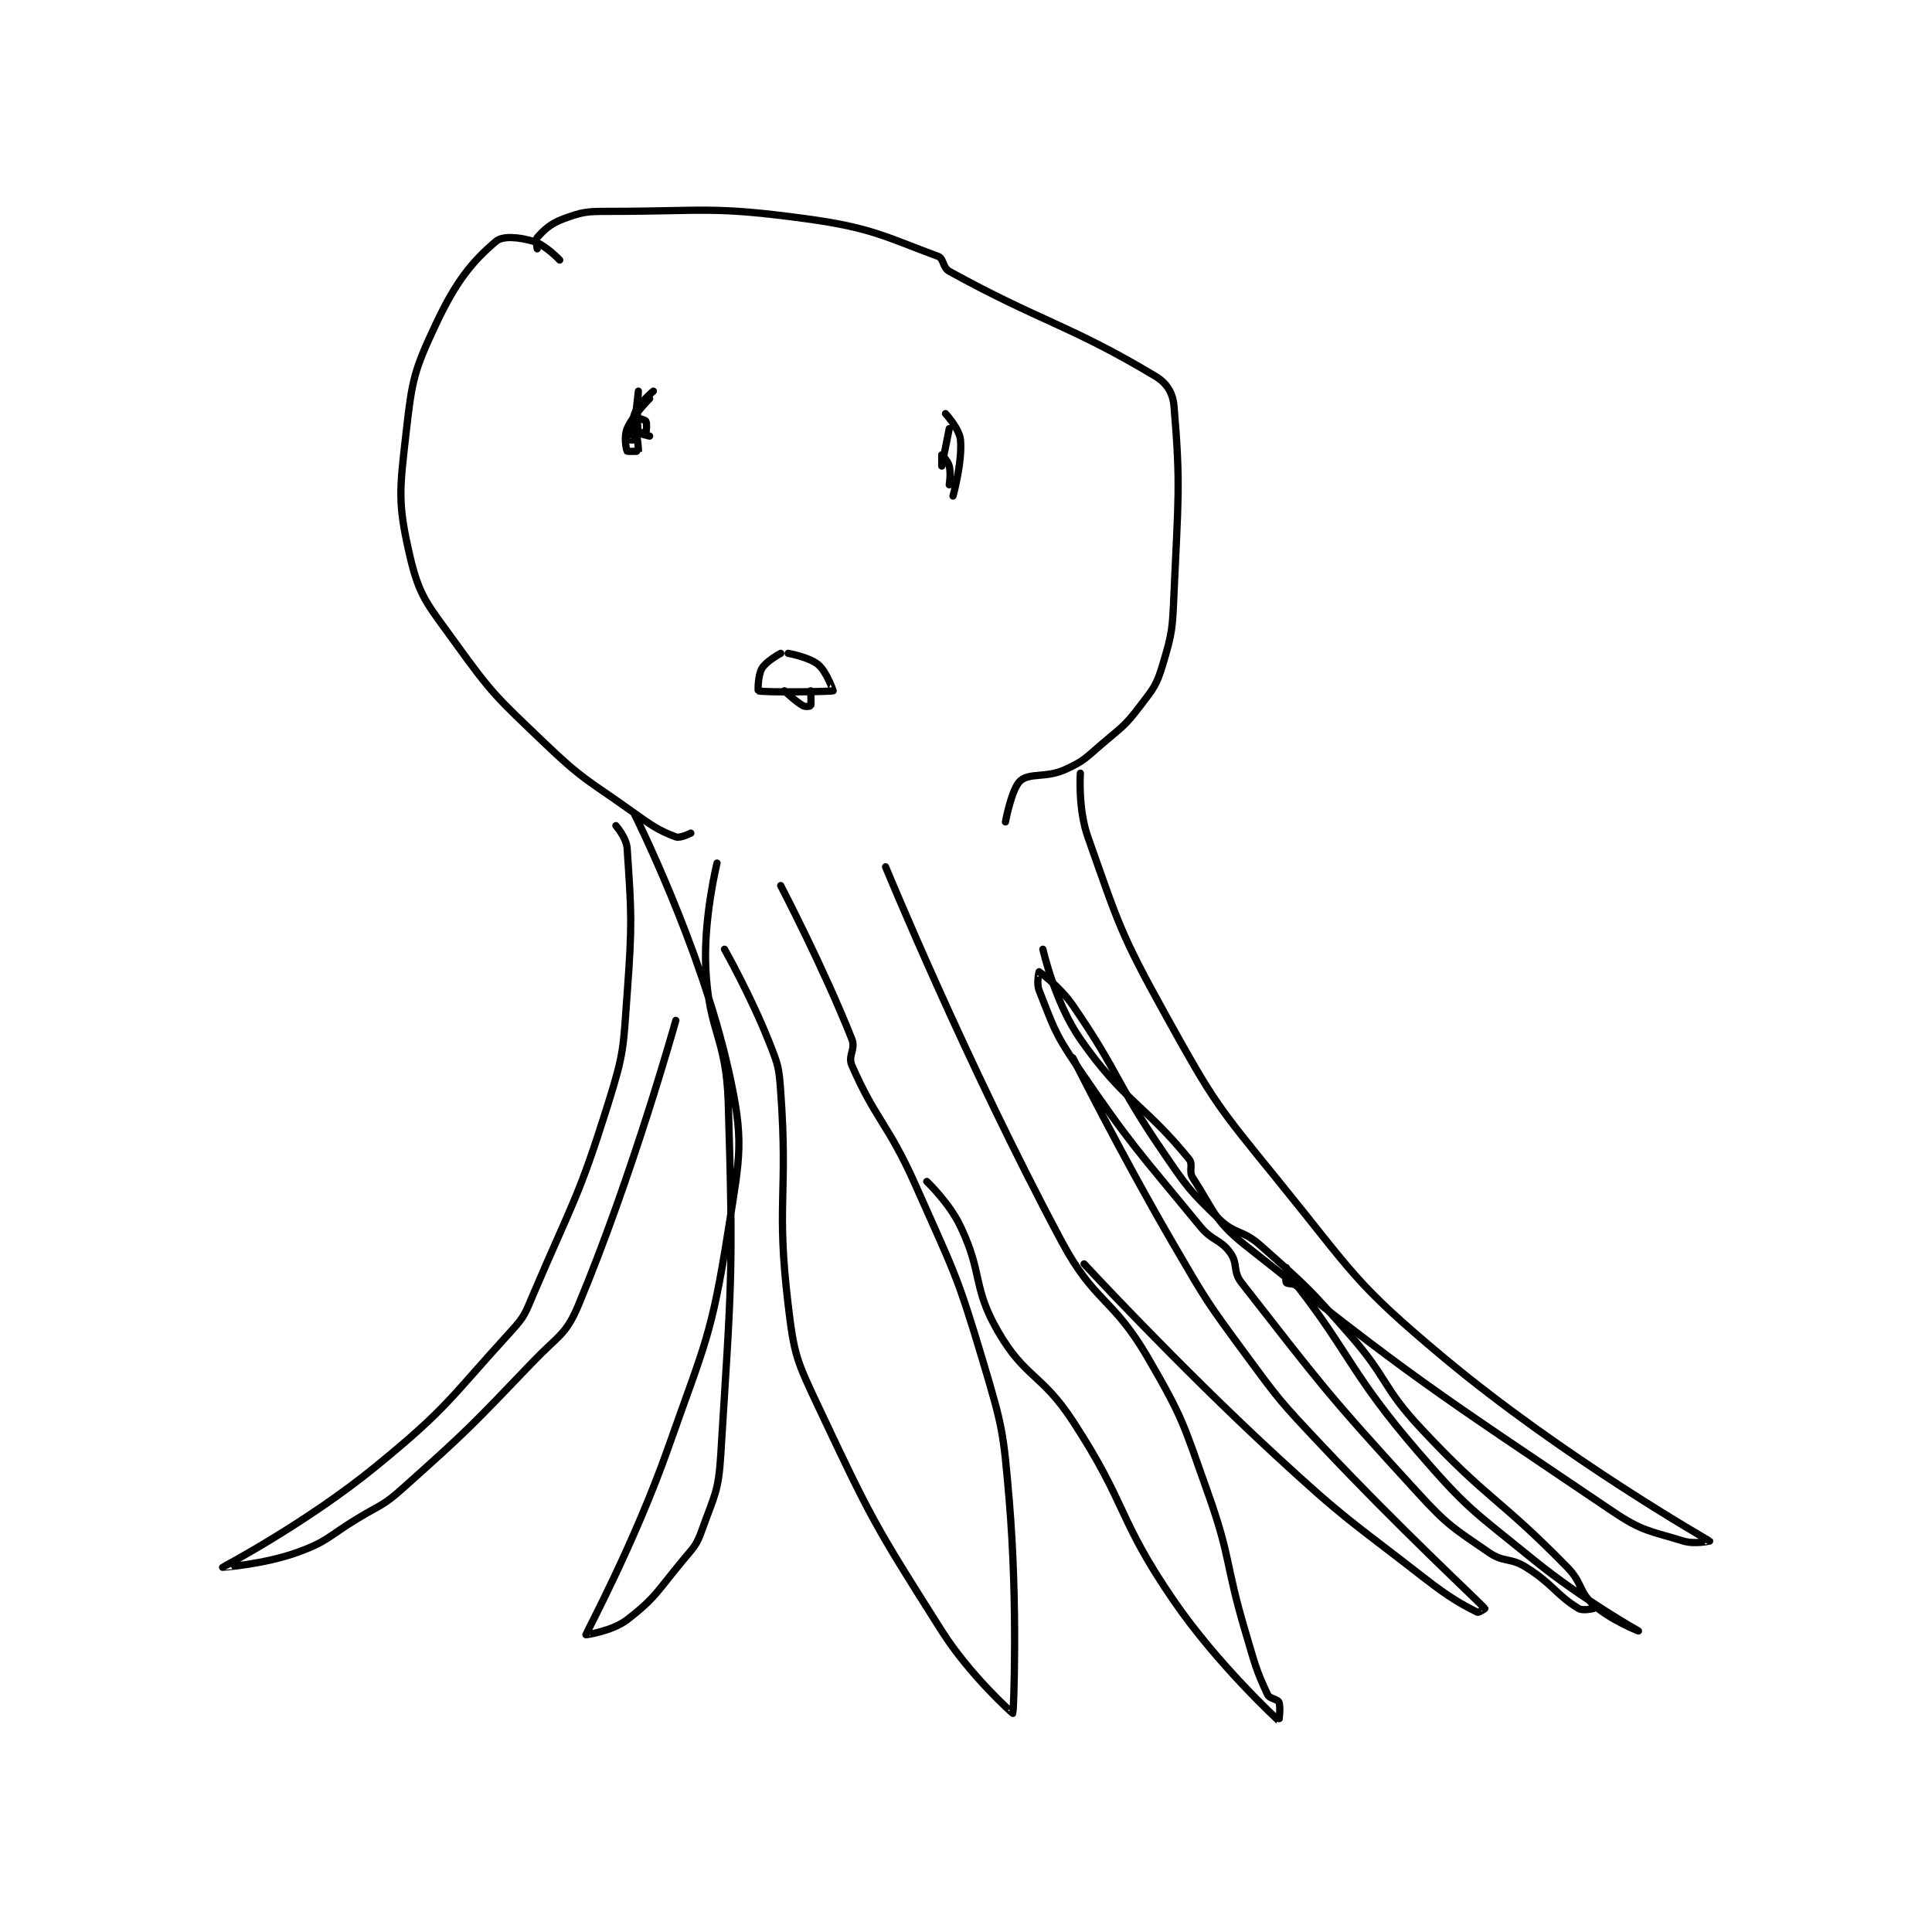 <?xml version="1.0" encoding="utf-8"?>
<!DOCTYPE svg PUBLIC "-//W3C//DTD SVG 1.1//EN" "http://www.w3.org/Graphics/SVG/1.1/DTD/svg11.dtd">
<svg viewBox="0 0 800 800" preserveAspectRatio="xMinYMin meet" xmlns="http://www.w3.org/2000/svg" version="1.1">
<g fill="none" stroke="black" stroke-linecap="round" stroke-linejoin="round" stroke-width="1.935">
<g transform="translate(92.172,87.52) scale(1.551) translate(-141.8,-40.8)">
<path id="0" d="M231.8 53.8 C231.8 53.8 228.006 49.743 224.8 48.8 C221.015 47.687 216.637 47.245 214.8 48.8 C208.44 54.182 204.13 59.473 198.8 70.8 C192.886 83.368 192.393 85.686 190.8 99.8 C189.048 115.322 188.496 118.568 191.8 132.8 C194.364 143.843 196.522 145.692 203.8 155.8 C213.985 169.946 215.005 170.55 227.8 182.8 C238.126 192.687 239.038 192.398 250.8 200.8 C256.377 204.783 258.082 206.031 262.8 207.8 C263.969 208.239 266.8 206.8 266.8 206.8 "/>
<path id="1" d="M225.8 50.8 C225.8 50.8 225.335 48.331 225.8 47.8 C227.523 45.831 229.293 44.092 232.8 42.8 C237.851 40.939 238.922 40.8 244.8 40.8 C270.759 40.8 272.398 39.336 297.8 42.8 C315.139 45.164 319.056 47.736 332.8 52.8 C334.389 53.386 334.003 55.809 335.8 56.8 C360.111 70.213 368.042 71.145 390.8 84.8 C393.906 86.664 395.492 89.228 395.8 92.8 C397.627 113.987 396.872 118.152 395.8 142.8 C395.39 152.231 395.382 153.195 392.8 161.8 C391.139 167.335 390.402 168.072 386.8 172.8 C382.724 178.15 382.089 178.305 376.8 182.8 C372.24 186.676 371.907 187.479 366.8 189.8 C361.623 192.153 357.318 190.597 354.8 192.8 C352.454 194.853 350.8 203.8 350.8 203.8 "/>
<path id="2" d="M370.8 190.8 C370.8 190.8 370.135 200.268 372.8 207.8 C381.142 231.377 381.372 233.381 393.8 255.8 C406.434 278.591 407.258 279.458 423.8 299.8 C443.821 324.421 443.832 326.792 467.8 346.8 C500.024 373.7 538.532 395.595 538.8 395.8 C538.817 395.813 534.752 396.708 531.8 395.8 C522.75 393.015 520.964 393.312 512.8 387.8 C463.974 354.832 460.265 352.928 414.8 316.8 C406.467 310.178 406.369 307.339 400.8 298.8 C399.64 297.021 401.027 295.313 399.8 293.8 C388.077 279.342 382.343 278.374 370.8 261.8 C363.952 251.968 360.8 237.8 360.8 237.8 "/>
<path id="3" d="M251.8 201.8 C251.8 201.8 269.386 236.881 276.8 269.8 C281.13 289.024 280.004 292.575 276.8 312.8 C272.289 341.273 270.656 342.788 260.8 370.8 C251.856 396.22 238.949 420.177 238.8 420.8 C238.782 420.875 245.842 419.844 249.8 416.8 C257.477 410.894 257.923 409.052 264.8 400.8 C267.736 397.277 268.325 396.93 269.8 392.8 C273.084 383.605 274.194 382.665 274.8 372.8 C277.608 327.076 278.219 324.915 276.8 278.8 C276.253 261.037 271.618 260.242 270.8 242.8 C270.172 229.407 273.8 214.8 273.8 214.8 "/>
<path id="4" d="M246.8 204.8 C246.8 204.8 249.615 208.031 249.8 210.8 C250.961 228.218 251.206 230.686 249.8 249.8 C248.742 264.193 249.062 265.163 244.8 278.8 C236.817 304.346 235.387 304.961 224.8 329.8 C222.567 335.04 222.539 335.704 218.8 339.8 C202.162 358.023 202.003 360.088 182.8 375.8 C164.29 390.944 141.821 402.776 141.8 402.8 C141.793 402.808 152.776 402.059 161.8 398.8 C169.901 395.875 169.981 394.547 177.8 389.8 C183.941 386.072 184.565 386.478 189.8 381.8 C207.675 365.827 208.054 365.259 224.8 347.8 C231.37 340.95 233.449 340.825 236.8 332.8 C251.345 297.968 262.8 256.8 262.8 256.8 "/>
<path id="5" d="M290.8 220.8 C290.8 220.8 302.249 242.725 309.8 261.8 C310.889 264.552 308.663 266.193 309.8 268.8 C316.199 283.48 319.535 284.401 326.8 300.8 C336.904 323.605 337.756 324.133 344.8 347.8 C350.058 365.467 350.234 366.404 351.8 384.8 C354.177 412.733 352.954 441.5 352.8 441.8 C352.767 441.865 341.332 431.678 333.8 419.8 C315.898 391.569 315.034 390.005 300.8 359.8 C295.003 347.498 294.389 346.146 292.8 332.8 C289.547 305.472 292.793 303.708 290.8 275.8 C290.339 269.346 290.164 268.788 287.8 262.8 C282.845 250.246 275.8 237.8 275.8 237.8 "/>
<path id="6" d="M318.8 215.8 C318.8 215.8 340.308 268.093 365.8 315.8 C374.62 332.307 379.382 330.62 388.8 346.8 C398.414 363.317 398.288 364.517 404.8 382.8 C411.134 400.585 409.373 401.483 414.8 419.8 C417.35 428.407 417.691 430.237 420.8 436.8 C421.336 437.932 423.441 437.961 423.8 438.8 C424.347 440.076 423.819 443.818 423.8 443.8 C423.567 443.575 407.51 428.833 395.8 411.8 C380.591 389.678 383.571 386.428 368.8 363.8 C360.459 351.023 356.028 352.328 348.8 339.8 C341.932 327.896 344.865 324.569 338.8 311.8 C335.786 305.455 329.8 299.8 329.8 299.8 "/>
<path id="7" d="M368.8 266.8 C368.8 266.8 381.562 292.348 395.8 316.8 C404.479 331.706 404.608 331.95 414.8 345.8 C423.98 358.276 424.158 358.493 434.8 369.8 C456.026 392.353 476.32 411.143 478.8 413.8 C478.825 413.827 477.142 414.971 476.8 414.8 C472.579 412.689 469.296 410.853 462.8 405.8 C442.485 390 441.736 390.279 422.8 372.8 C396.443 348.471 371.8 321.8 371.8 321.8 "/>
<path id="8" d="M425.8 322.8 C425.8 322.8 425.418 326.163 425.8 326.8 C426.067 327.246 428.136 326.946 428.8 327.8 C442.528 345.45 443.406 351.644 460.8 371.8 C474.342 387.491 475.573 387.599 491.8 400.8 C504.717 411.309 519.8 419.8 519.8 419.8 C519.8 419.8 512.416 416.93 507.8 412.8 C503.769 409.193 504.927 407.017 500.8 402.8 C482.388 383.988 479.891 385.139 461.8 365.8 C451.269 354.543 453.036 352.464 442.8 340.8 C431.732 328.188 431.18 327.766 418.8 316.8 C414.095 312.632 412.19 314.022 407.8 309.8 C399.8 302.108 399.319 301.327 392.8 291.8 C380.017 273.118 381.405 271.135 368.8 252.8 C365.351 247.783 359.916 243.852 359.8 243.8 C359.78 243.791 359.026 246.866 359.8 248.8 C363.513 258.082 363.668 259.815 369.8 268.8 C384.779 290.746 385.956 291.259 402.8 311.8 C406.06 315.776 408.087 315.1 410.8 318.8 C412.951 321.733 411.432 323.769 413.8 326.8 C435.026 353.969 436.488 356.278 460.8 382.8 C468.999 391.745 470.131 392.132 479.8 398.8 C483.907 401.633 485.486 400.103 489.8 402.8 C497.005 407.303 497.782 410.122 503.8 413.8 C504.962 414.51 507.8 413.8 507.8 413.8 "/>
<path id="9" d="M256.8 88.8 C256.8 88.8 252.838 92.103 251.8 94.8 C250.883 97.183 252.031 100.991 251.8 101.8 C251.781 101.866 249.815 101.831 249.8 101.8 C249.777 101.754 250.8 99.8 250.8 99.8 "/>
<path id="10" d="M334.8 94.8 C334.8 94.8 338.533 98.858 338.8 101.8 C339.338 107.719 336.8 116.8 336.8 116.8 "/>
<path id="11" d="M290.8 158.8 C290.8 158.8 286.975 160.842 285.8 162.8 C284.692 164.646 284.729 168.778 284.8 168.8 C286.387 169.301 304.267 169.033 304.8 168.8 C304.825 168.789 303.071 163.693 300.8 161.8 C298.375 159.779 292.8 158.8 292.8 158.8 "/>
<path id="12" d="M291.8 168.8 C291.8 168.8 294.623 171.556 296.8 172.8 C297.398 173.142 298.75 172.9 298.8 172.8 C299 172.4 298.8 168.8 298.8 168.8 "/>
<path id="13" d="M255.8 90.8 C255.8 90.8 251.35 95.183 249.8 98.8 C248.92 100.853 249.5 104.2 249.8 104.8 C249.875 104.95 252.786 104.863 252.8 104.8 C252.984 103.973 251.713 96.147 251.8 95.8 C251.803 95.79 254.462 96.35 254.8 96.8 C255.112 97.216 254.988 99.612 254.8 99.8 C254.613 99.987 251.81 99.855 251.8 99.8 C251.603 98.717 252.8 88.8 252.8 88.8 C252.8 88.8 252.239 97.558 252.8 99.8 C252.889 100.157 255.8 100.8 255.8 100.8 "/>
<path id="14" d="M335.8 98.8 C335.8 98.8 333.8 108.799 333.8 108.8 C333.8 108.8 333.8 105.8 333.8 105.8 C333.807 105.8 335.454 107.418 335.8 108.8 C336.294 110.774 335.8 113.8 335.8 113.8 "/>
</g>
</g>
</svg>
